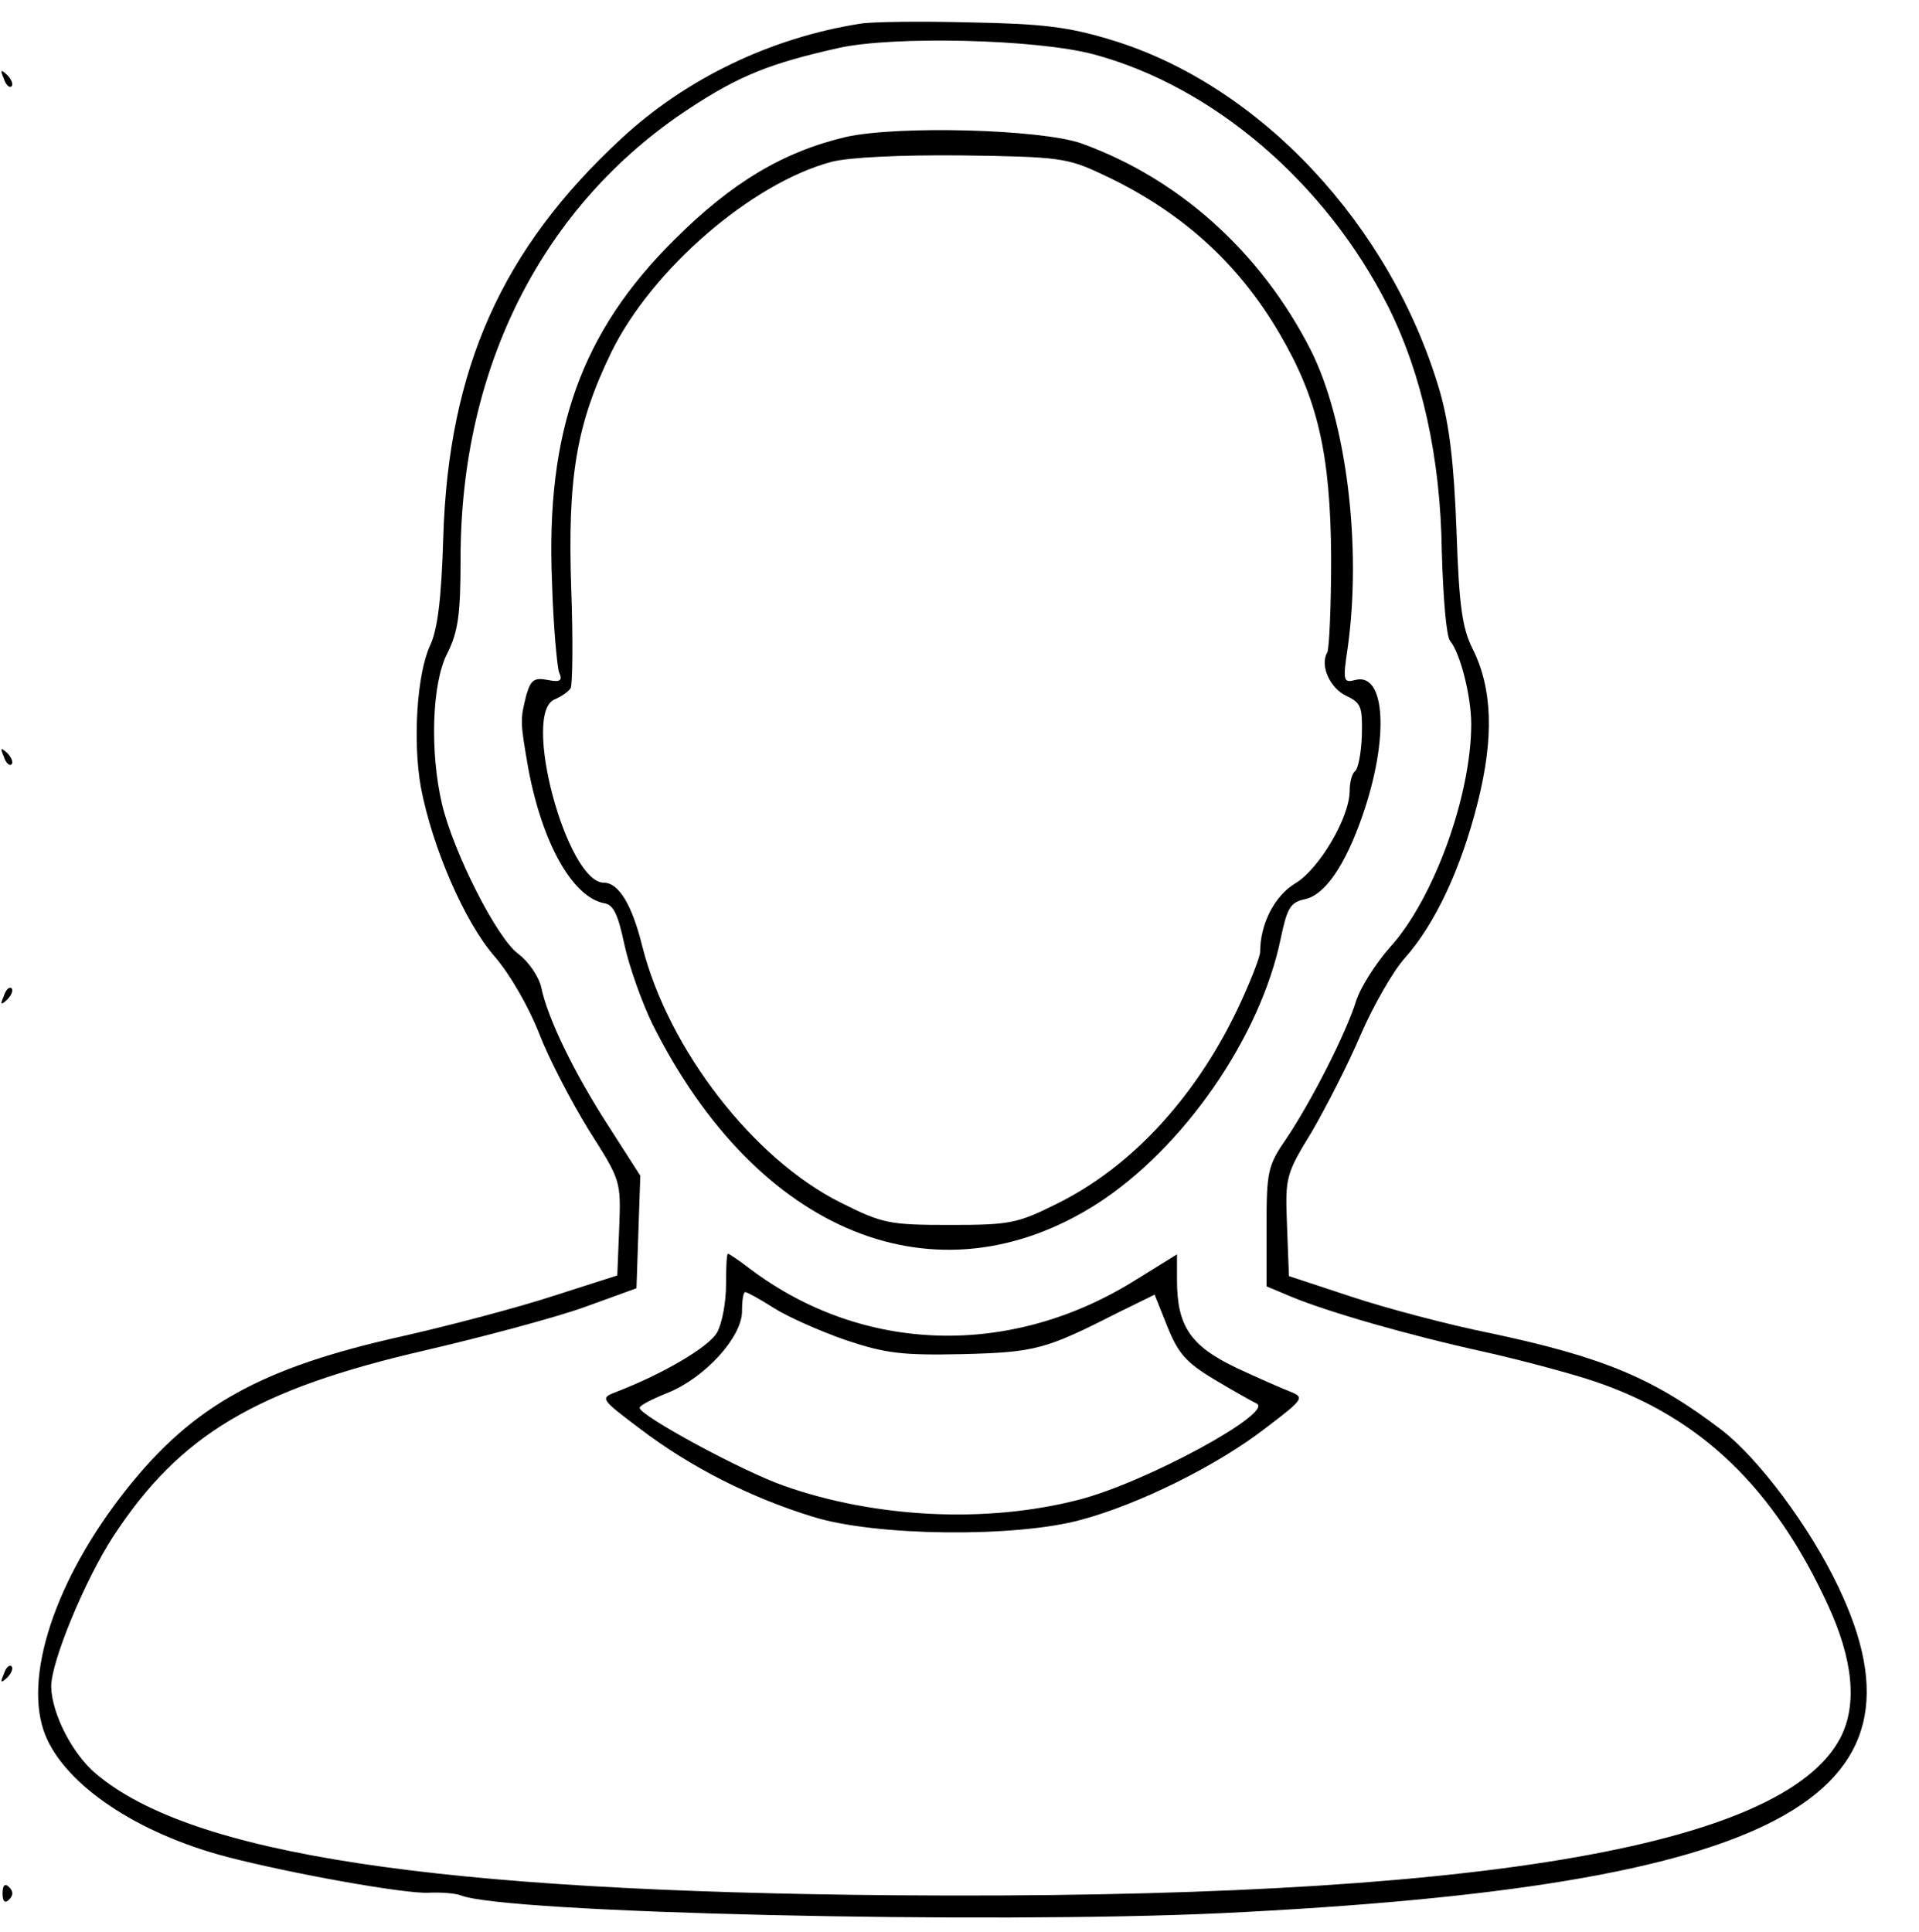 <?xml version="1.0" standalone="no"?>
<!DOCTYPE svg PUBLIC "-//W3C//DTD SVG 20010904//EN"
 "http://www.w3.org/TR/2001/REC-SVG-20010904/DTD/svg10.dtd">
<svg version="1.0" xmlns="http://www.w3.org/2000/svg"
 width="300pt" height="302pt" viewBox="0 0 300 302"
 preserveAspectRatio="xMidYMid meet">
<g transform="translate(0,302) scale(0.1,-0.1)"
fill="#000000" stroke="none">
<path d="M1345 2983 c-140 -22 -273 -86 -374 -180 -186 -172 -270 -359 -278
-623 -3 -98 -9 -145 -21 -170 -20 -44 -27 -148 -14 -221 18 -94 68 -210 115
-264 25 -29 54 -80 70 -121 15 -39 50 -106 77 -150 50 -79 51 -79 48 -154 l-3
-74 -100 -32 c-55 -18 -161 -46 -236 -63 -220 -49 -327 -108 -431 -239 -112
-141 -163 -296 -127 -385 32 -78 143 -153 284 -190 100 -26 278 -58 315 -56
19 1 42 -1 50 -4 67 -28 824 -45 1189 -28 869 42 1125 178 964 512 -44 92
-123 198 -181 243 -106 81 -184 114 -363 152 -65 13 -163 39 -217 57 l-97 32
-3 79 c-3 76 -2 80 39 147 22 38 57 106 76 151 20 46 51 100 69 120 48 54 88
140 114 243 26 103 23 179 -8 241 -16 32 -21 66 -25 184 -4 106 -11 165 -26
218 -76 260 -282 480 -515 550 -66 20 -107 25 -221 27 -77 2 -153 1 -170 -2z
m365 -48 c186 -50 362 -200 460 -394 53 -106 82 -236 84 -383 2 -71 7 -133 13
-140 16 -19 33 -87 33 -130 0 -112 -59 -275 -128 -350 -21 -24 -45 -61 -52
-83 -16 -51 -70 -157 -109 -215 -29 -42 -31 -51 -31 -138 l0 -93 38 -16 c58
-24 182 -60 305 -87 62 -14 139 -35 171 -46 165 -56 279 -166 363 -348 40 -86
47 -157 20 -209 -90 -172 -577 -253 -1477 -246 -720 6 -1101 64 -1250 190 -37
31 -69 94 -70 136 0 40 53 167 97 235 104 159 223 230 488 291 94 22 206 52
250 68 l80 29 3 88 3 88 -50 78 c-53 82 -95 168 -105 217 -4 17 -20 40 -36 52
-33 24 -101 158 -119 234 -19 81 -16 188 8 235 17 34 21 60 21 149 0 300 129
553 357 703 79 52 127 71 234 95 85 19 309 14 399 -10z"/>
<path d="M1323 2806 c-98 -23 -179 -71 -269 -161 -145 -144 -201 -299 -191
-535 2 -69 8 -132 11 -141 6 -13 2 -16 -18 -12 -21 4 -26 0 -33 -23 -10 -40
-10 -41 3 -116 22 -117 69 -200 118 -210 15 -2 22 -17 32 -64 7 -33 27 -90 44
-125 164 -328 444 -441 695 -281 135 87 255 260 287 414 10 48 15 57 37 62 32
6 64 53 91 131 42 121 36 224 -11 212 -19 -5 -20 -2 -12 51 22 158 -2 354 -58
465 -78 153 -206 268 -359 323 -64 22 -285 28 -367 10z m399 -58 c123 -57 213
-138 278 -249 60 -102 80 -188 81 -351 0 -76 -3 -142 -6 -148 -12 -20 4 -56
30 -68 23 -11 25 -17 24 -62 -1 -28 -6 -53 -11 -56 -4 -3 -8 -16 -8 -30 0 -42
-48 -123 -85 -145 -32 -19 -55 -63 -55 -107 0 -7 -13 -41 -29 -76 -66 -145
-169 -259 -289 -318 -62 -31 -74 -33 -167 -33 -95 0 -105 2 -171 35 -136 68
-269 239 -310 401 -16 65 -37 99 -60 99 -58 0 -130 268 -76 287 9 4 20 11 24
17 3 5 4 75 1 155 -6 175 8 258 63 371 64 130 220 264 344 297 27 7 107 11
205 10 150 -2 164 -4 217 -29z"/>
<path d="M1135 1011 c0 -26 -6 -60 -14 -74 -12 -22 -82 -64 -160 -94 -23 -9
-21 -11 40 -57 79 -60 172 -107 269 -137 98 -31 318 -33 420 -5 90 24 213 85
288 143 59 45 62 48 40 57 -13 5 -52 22 -86 38 -71 34 -92 65 -92 137 l0 40
-63 -39 c-195 -123 -427 -117 -604 16 -17 13 -33 24 -35 24 -2 0 -3 -22 -3
-49z m75 -36 c22 -14 72 -36 112 -50 63 -21 88 -24 183 -22 114 3 129 7 245
66 l55 27 20 -50 c17 -42 29 -56 74 -83 30 -18 59 -34 65 -37 31 -13 -175
-125 -279 -151 -144 -37 -317 -28 -459 22 -66 23 -226 110 -226 122 0 4 20 14
45 24 58 24 115 87 115 127 0 17 2 30 5 30 3 0 23 -11 45 -25z"/>
<path d="M6 2897 c3 -10 9 -15 12 -12 3 3 0 11 -7 18 -10 9 -11 8 -5 -6z"/>
<path d="M6 1837 c3 -10 9 -15 12 -12 3 3 0 11 -7 18 -10 9 -11 8 -5 -6z"/>
<path d="M6 1463 c-6 -14 -5 -15 5 -6 7 7 10 15 7 18 -3 3 -9 -2 -12 -12z"/>
<path d="M6 403 c-6 -14 -5 -15 5 -6 7 7 10 15 7 18 -3 3 -9 -2 -12 -12z"/>
<path d="M4 60 c0 -13 4 -16 10 -10 7 7 7 13 0 20 -6 6 -10 3 -10 -10z"/>
</g>
</svg>
